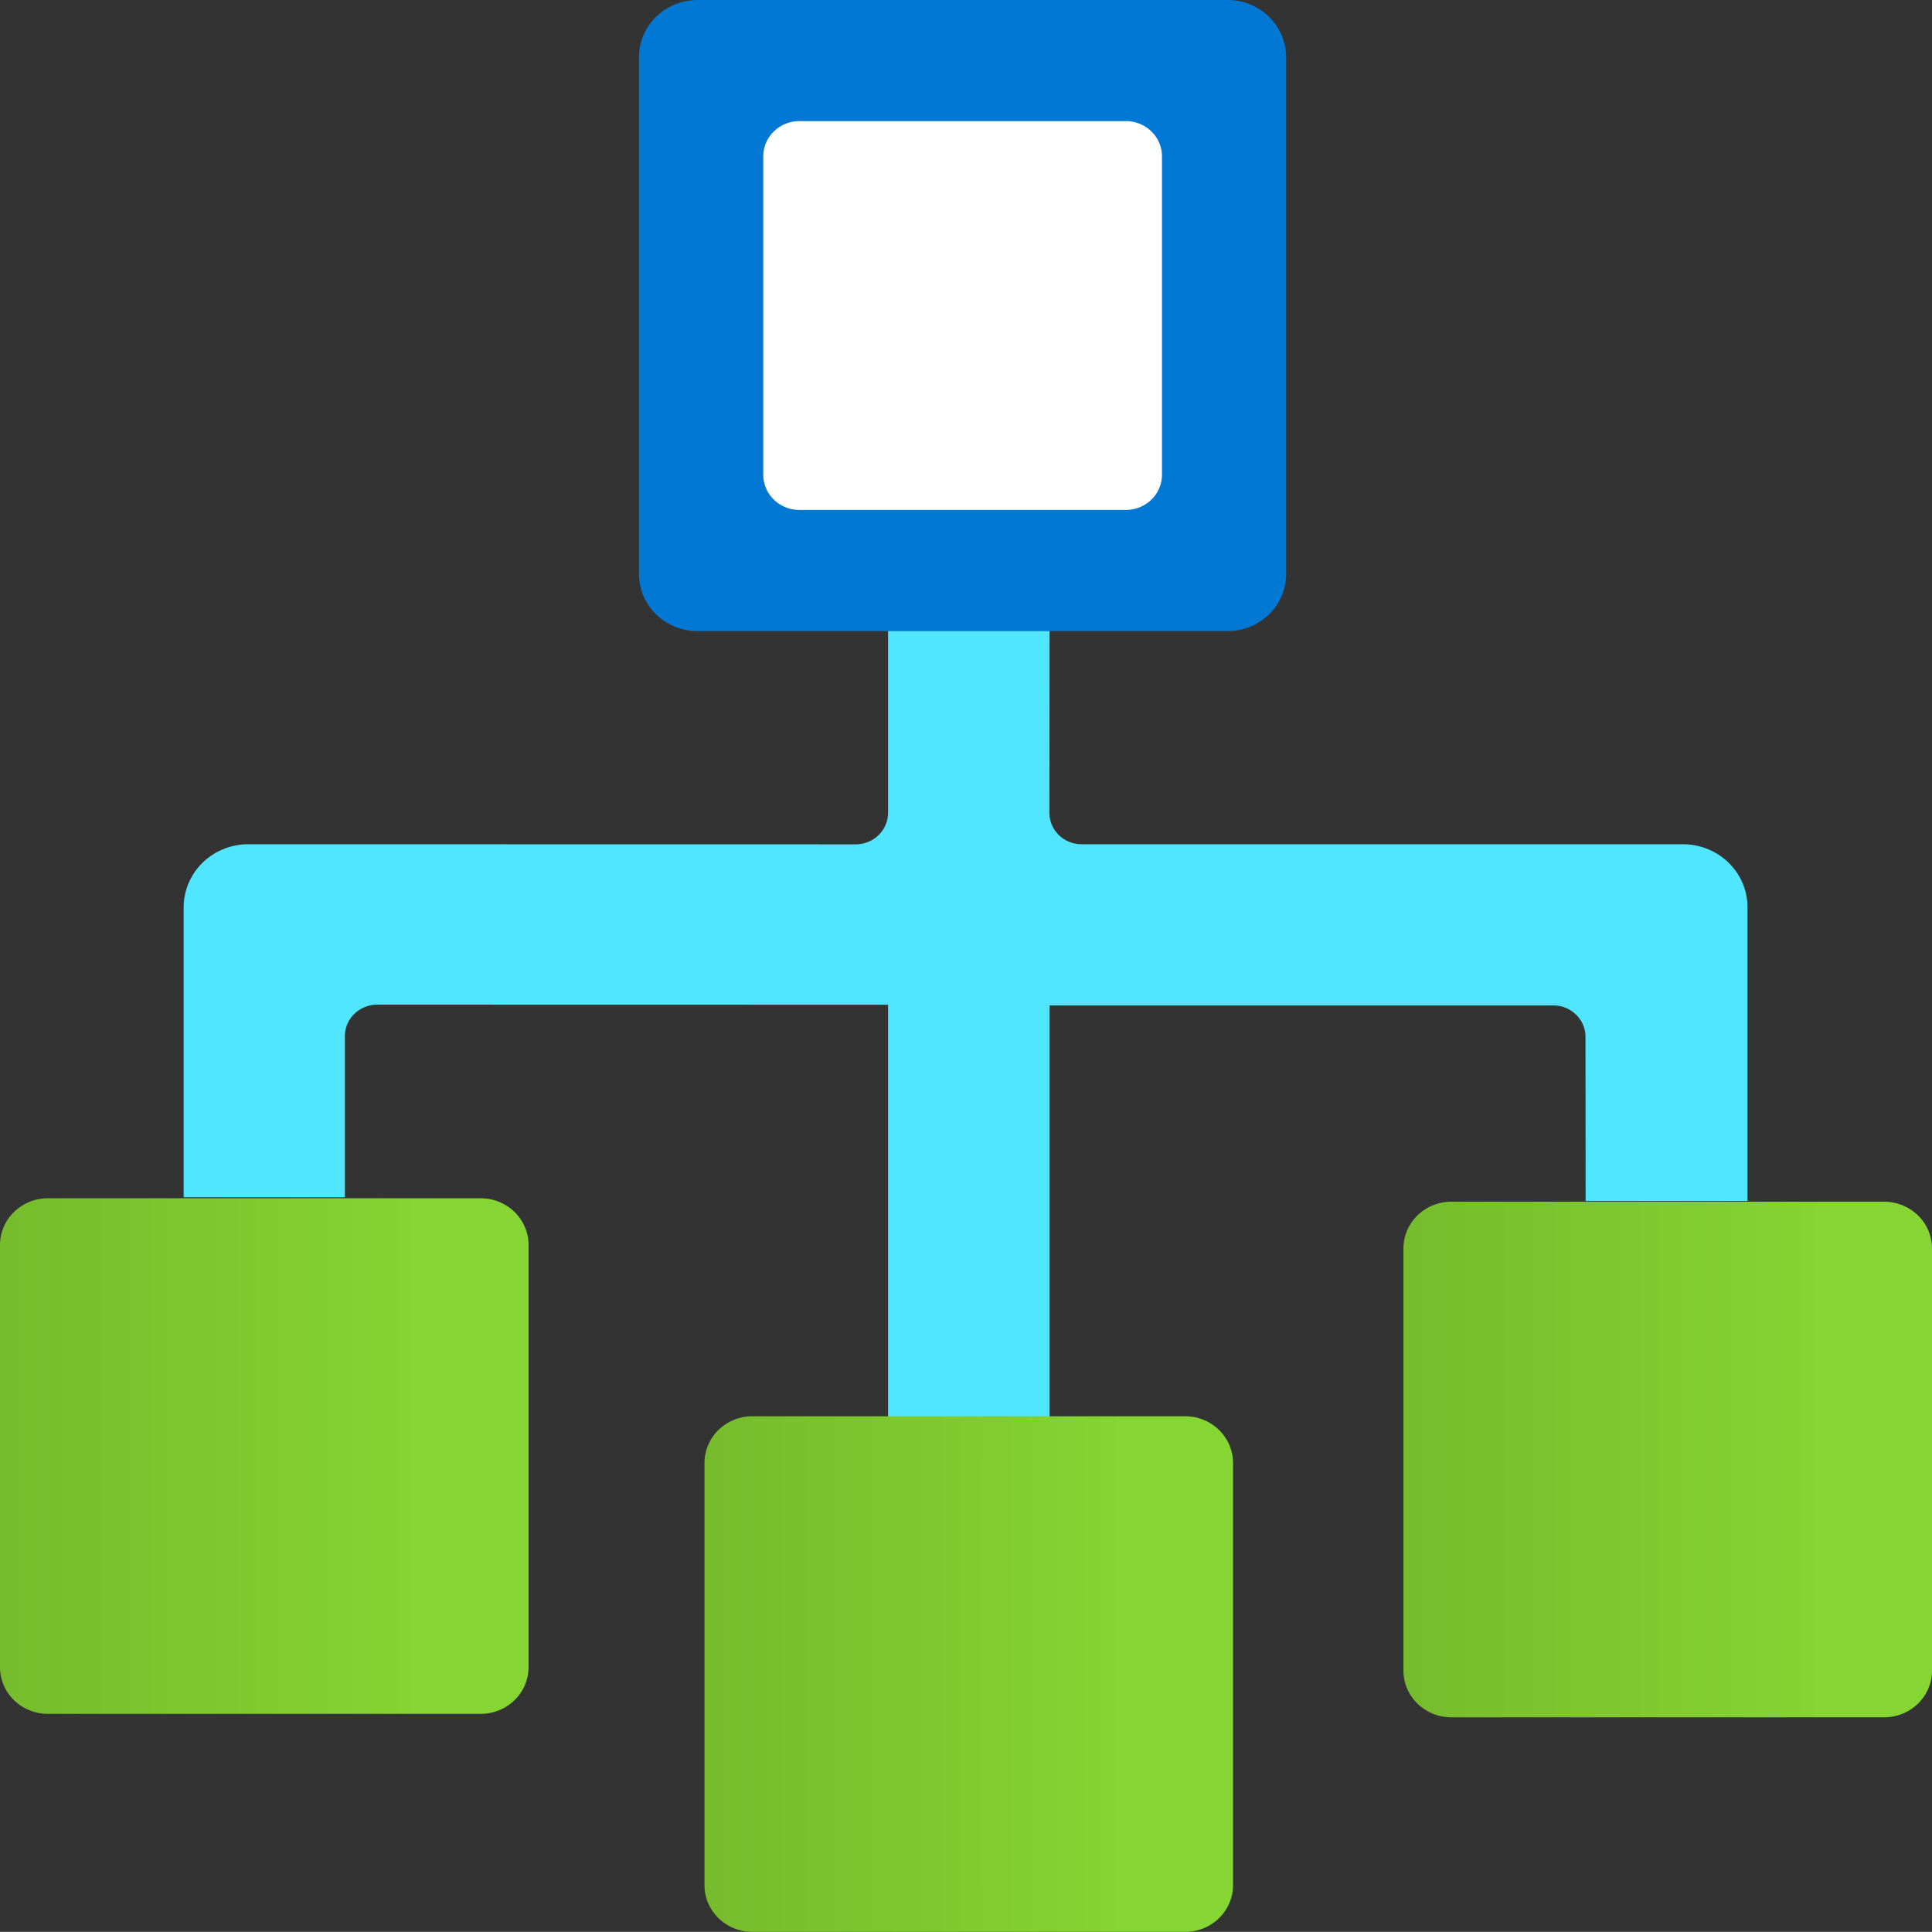 <?xml version="1.0" encoding="UTF-8" standalone="no"?>
<!-- Generated by Microsoft Visio, SVG Export AVD Task.svg Page-1 -->

<svg
   xmlns:dc="http://purl.org/dc/elements/1.1/"
   xmlns:cc="http://creativecommons.org/ns#"
   xmlns:rdf="http://www.w3.org/1999/02/22-rdf-syntax-ns#"
   xmlns:svg="http://www.w3.org/2000/svg"
   xmlns="http://www.w3.org/2000/svg"
   xmlns:xlink="http://www.w3.org/1999/xlink"
   xmlns:sodipodi="http://sodipodi.sourceforge.net/DTD/sodipodi-0.dtd"
   xmlns:inkscape="http://www.inkscape.org/namespaces/inkscape"
   width="56.694"
   height="56.69"
   viewBox="0 0 56.694 56.69"
   xml:space="preserve"
   class="st5"
   version="1.1"
   id="svg52"
   sodipodi:docname="AVD Task.svg"
   style="font-size:12px;overflow:visible;color-interpolation-filters:sRGB;fill:none;fill-rule:evenodd;stroke-linecap:square;stroke-miterlimit:3"
   inkscape:version="0.92.5 (2060ec1f9f, 2020-04-08)"><rect x="0" y="0" width="56.694" height="56.69" fill="#333333" stroke="none"/><sodipodi:namedview
   pagecolor="#ffffff"
   bordercolor="#666666"
   borderopacity="1"
   objecttolerance="10"
   gridtolerance="10"
   guidetolerance="10"
   inkscape:pageopacity="0"
   inkscape:pageshadow="2"
   inkscape:window-width="640"
   inkscape:window-height="480"
   id="namedview54"
   showgrid="false"
   inkscape:zoom="1.8924055"
   inkscape:cx="28.3465"
   inkscape:cy="28.339809"
   inkscape:window-x="0"
   inkscape:window-y="0"
   inkscape:window-maximized="0"
   inkscape:current-layer="svg52" />
	<style
   type="text/css"
   id="style2">
	<![CDATA[
		.st1 {fill:#50e6ff;stroke:none;stroke-linecap:butt;stroke-width:34}
		.st2 {fill:#0078d4;stroke:none;stroke-linecap:butt;stroke-width:34}
		.st3 {fill:#ffffff;stroke:none;stroke-linecap:butt;stroke-width:34}
		.st4 {fill:url(#grad0-12);stroke:none;stroke-linecap:butt;stroke-width:34}
		.st5 {fill:none;fill-rule:evenodd;font-size:12px;overflow:visible;stroke-linecap:square;stroke-miterlimit:3}
	]]>
	</style>

	<defs
   id="Patterns_And_Gradients">
		<linearGradient
   id="grad0-12"
   x1="0"
   y1="0"
   x2="1"
   y2="0"
   gradientTransform="rotate(-90,0.5,0.5)">
			<stop
   offset="0"
   stop-color="#76bc2d"
   stop-opacity="1"
   id="stop4" />
			<stop
   offset="0.6"
   stop-color="#81ce31"
   stop-opacity="1"
   id="stop6" />
			<stop
   offset="0.82"
   stop-color="#86d633"
   stop-opacity="1"
   id="stop8" />
		</linearGradient>
	<linearGradient
   inkscape:collect="always"
   xlink:href="#grad0-12"
   id="linearGradient4566"
   gradientTransform="scale(1.012,0.988)"
   x1="0"
   y1="110.947"
   x2="15.319"
   y2="110.947"
   gradientUnits="userSpaceOnUse" /><linearGradient
   inkscape:collect="always"
   xlink:href="#grad0-12"
   id="linearGradient4568"
   gradientTransform="scale(1.012,0.988)"
   x1="0"
   y1="110.947"
   x2="15.319"
   y2="110.947"
   gradientUnits="userSpaceOnUse" /><linearGradient
   inkscape:collect="always"
   xlink:href="#grad0-12"
   id="linearGradient4570"
   gradientTransform="scale(1.012,0.988)"
   x1="0"
   y1="110.947"
   x2="15.319"
   y2="110.947"
   gradientUnits="userSpaceOnUse" /></defs>
	<g
   id="g50"
   transform="translate(-34,-34.004)">
		<title
   id="title12">Page-1</title>
		<g
   id="group12740-1"
   transform="translate(34,-34.016)">
			<title
   id="title14">AVD Task.12740</title>
			<g
   id="group12741-2">
				<title
   id="title16">MsPortalFx.base.images-46</title>
				<g
   id="shape12742-3"
   transform="translate(5.39,-14.866)">
					<title
   id="title18">Sheet.12742</title>
					<path
   d="M 43.98,107.66 H 26.35 a 0.946,0.923 0 0 1 -0.946,-0.923 L 25.41,100.18 h -4.74 v 6.56 a 0.95,0.926 0 0 1 -0.946,0.923 L 1.9,107.66 A 1.896,1.849 -180 0 0 0,109.51 v 8.51 h 4.73 v -4.73 a 0.95,0.926 0 0 1 0.95,-0.923 L 20.67,112.37 v 12.34 h 4.74 v -12.32 h 14.78 a 0.946,0.923 0 0 1 0.946,0.923 L 41.14,118.13 h 4.75 v -8.62 a 1.896,1.849 -180 0 0 -1.91,-1.85 z"
   class="st1"
   id="path20"
   inkscape:connector-curvature="0"
   style="fill:#50e6ff;stroke:none;stroke-width:34;stroke-linecap:butt" />
				</g>
				<g
   id="shape12743-5"
   transform="translate(18.751,-38.17)">
					<title
   id="title23">Sheet.12743</title>
					<path
   d="m 0,123.03 a 1.718,1.676 -180 0 0 1.72,1.68 h 15.56 a 1.718,1.676 -180 0 0 1.71,-1.68 v -15.17 a 1.718,1.676 -180 0 0 -1.71,-1.67 H 1.72 A 1.718,1.676 -180 0 0 0,107.86 Z"
   class="st2"
   id="path25"
   inkscape:connector-curvature="0"
   style="fill:#0078d4;stroke:none;stroke-width:34;stroke-linecap:butt" />
				</g>
				<g
   id="shape12744-7"
   transform="translate(22.398,-41.726)">
					<title
   id="title28">Sheet.12744</title>
					<path
   d="m 0,123.68 a 1.059,1.033 -180 0 0 1.06,1.03 h 9.58 a 1.059,1.033 -180 0 0 1.06,-1.03 v -9.35 A 1.059,1.033 -180 0 0 10.64,113.3 H 1.06 A 1.059,1.033 -180 0 0 0,114.33 Z"
   class="st3"
   id="path30"
   inkscape:connector-curvature="0"
   style="fill:#ffffff;stroke:none;stroke-width:34;stroke-linecap:butt" />
				</g>
				<g
   id="shape12745-9"
   transform="translate(0,-6.397)">
					<title
   id="title33">Sheet.12745</title>
					<path
   d="m 0,123.34 a 1.405,1.37 -180 0 0 1.4,1.37 h 12.7 a 1.405,1.37 -180 0 0 1.41,-1.37 V 110.95 A 1.405,1.37 -180 0 0 14.1,109.58 H 1.4 A 1.405,1.37 -180 0 0 0,110.95 Z"
   class="st4"
   id="path35"
   inkscape:connector-curvature="0"
   style="fill:url(#linearGradient4566);stroke:none;stroke-width:34;stroke-linecap:butt" />
				</g>
				<g
   id="shape12746-13"
   transform="translate(20.673)">
					<title
   id="title38">Sheet.12746</title>
					<path
   d="m 0,123.34 a 1.405,1.37 -180 0 0 1.4,1.37 h 12.7 a 1.405,1.37 -180 0 0 1.41,-1.37 V 110.95 A 1.405,1.37 -180 0 0 14.1,109.58 H 1.4 A 1.405,1.37 -180 0 0 0,110.95 Z"
   class="st4"
   id="path40"
   inkscape:connector-curvature="0"
   style="fill:url(#linearGradient4568);stroke:none;stroke-width:34;stroke-linecap:butt" />
				</g>
				<g
   id="shape12747-16"
   transform="translate(41.184,-6.296)">
					<title
   id="title43">Sheet.12747</title>
					<path
   d="m 0,123.34 a 1.405,1.37 -180 0 0 1.4,1.37 h 12.7 a 1.405,1.37 -180 0 0 1.41,-1.37 V 110.95 A 1.405,1.37 -180 0 0 14.1,109.58 H 1.4 A 1.405,1.37 -180 0 0 0,110.95 Z"
   class="st4"
   id="path45"
   inkscape:connector-curvature="0"
   style="fill:url(#linearGradient4570);stroke:none;stroke-width:34;stroke-linecap:butt" />
				</g>
			</g>
		</g>
	</g>
</svg>